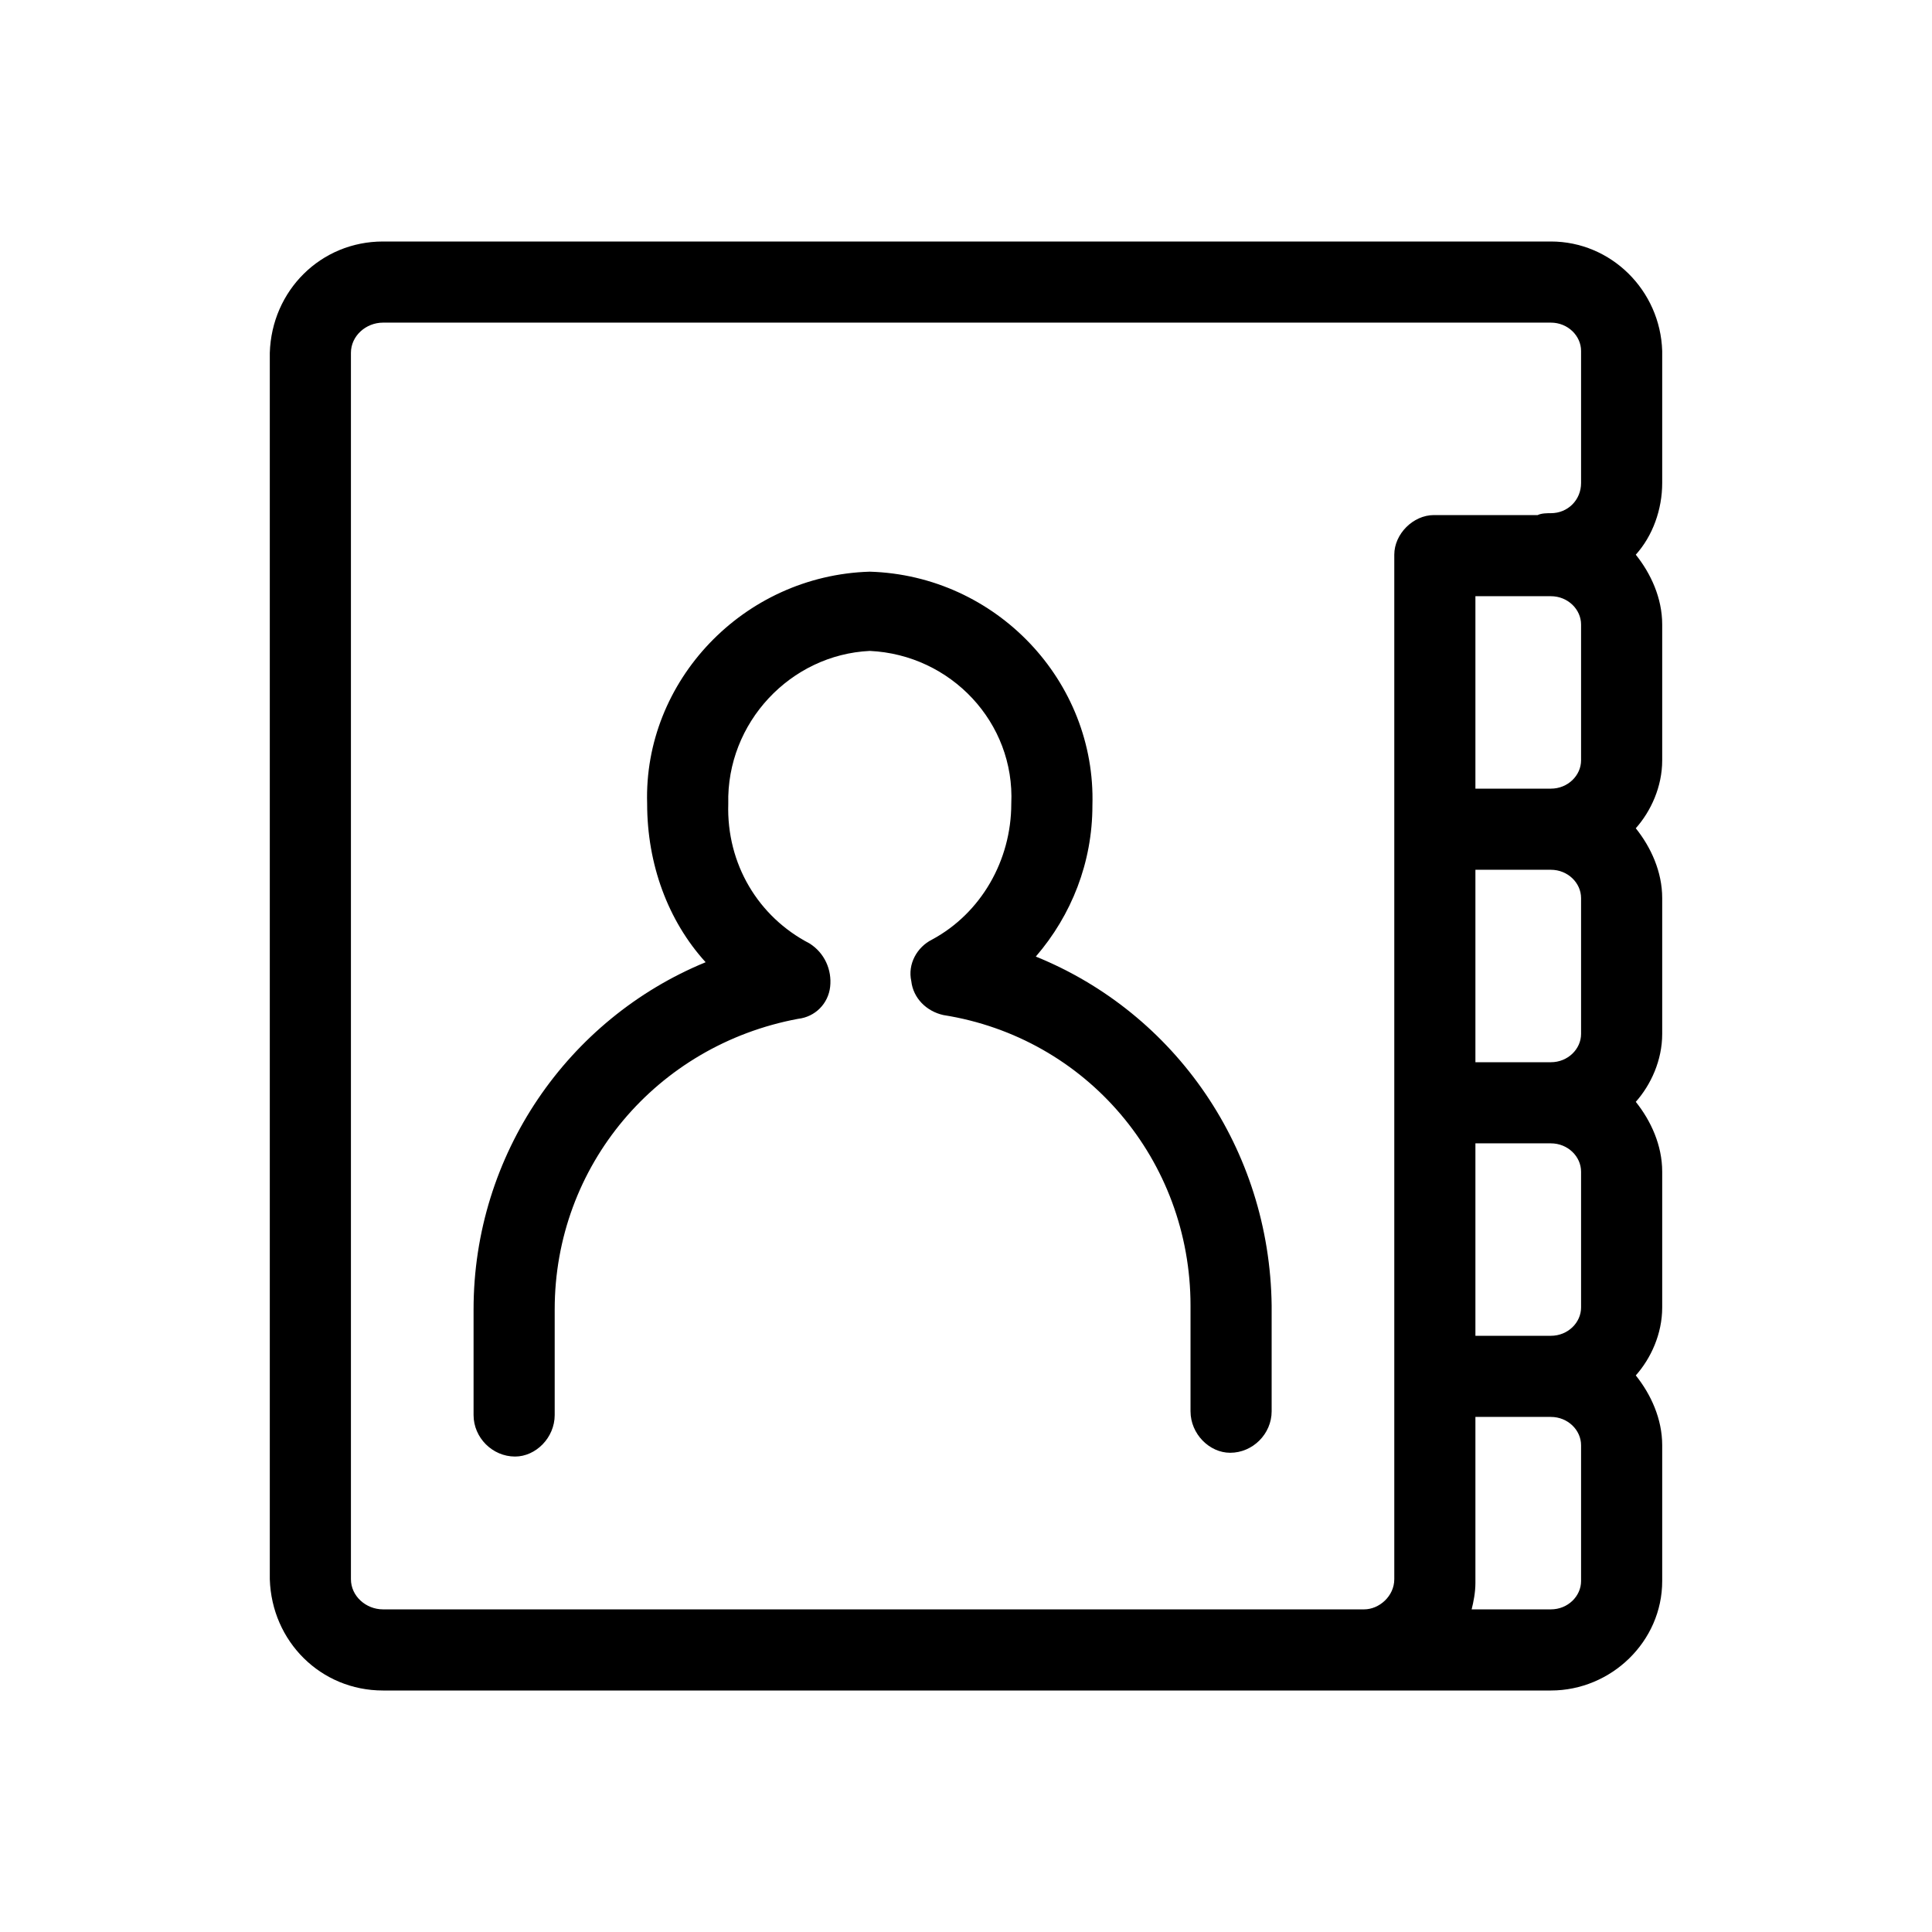<svg xmlns="http://www.w3.org/2000/svg" viewBox="0 0 1024 1024"><path d="M881 186v70c0 14-5 28-14 38 8 10 14 23 14 37v72c0 14-6 27-14 36 8 10 14 23 14 37v72c0 14-6 27-14 36 8 10 14 23 14 37v72c0 14-6 27-14 36 8 10 14 23 14 37v72c0 32-27 58-59 58H203c-33 0-59-26-60-59V187c1-33 27-59 60-59h619c32 0 58 26 59 58zM186 837c0 9 8 16 17 16h520c8 0 16-7 16-16V294c0-11 10-21 21-21h55c2-1 5-1 7-1 9 0 16-7 16-16v-70c0-8-7-15-16-15H203c-9 0-17 7-17 16v650zm363-330c74 30 124 102 125 185v56c0 12-10 22-22 22-11 0-21-10-21-22v-56c0-77-55-142-131-154-9-2-16-9-17-18-2-9 3-18 11-22 26-14 42-42 42-72 2-43-32-79-75-81-42 2-76 38-75 81-1 32 16 60 43 74 8 5 12 14 11 23s-8 16-17 17c-75 14-129 78-129 154v56c0 12-10 22-21 22-12 0-22-10-22-22v-56c0-82 50-154 123-184-20-22-31-52-31-84-2-65 51-121 118-123 67 2 120 58 118 124 0 30-11 58-30 80zm289-104v-72c0-8-7-15-16-15h-40v102h40c9 0 16-7 16-15zm0 73c0-8-7-15-16-15h-40v102h40c9 0 16-7 16-15v-72zm0 145c0-8-7-15-16-15h-40v102h40c9 0 16-7 16-15v-72zm0 217v-72c0-8-7-15-16-15h-40v88c0 5-1 10-2 14h42c9 0 16-7 16-15z"/></svg>